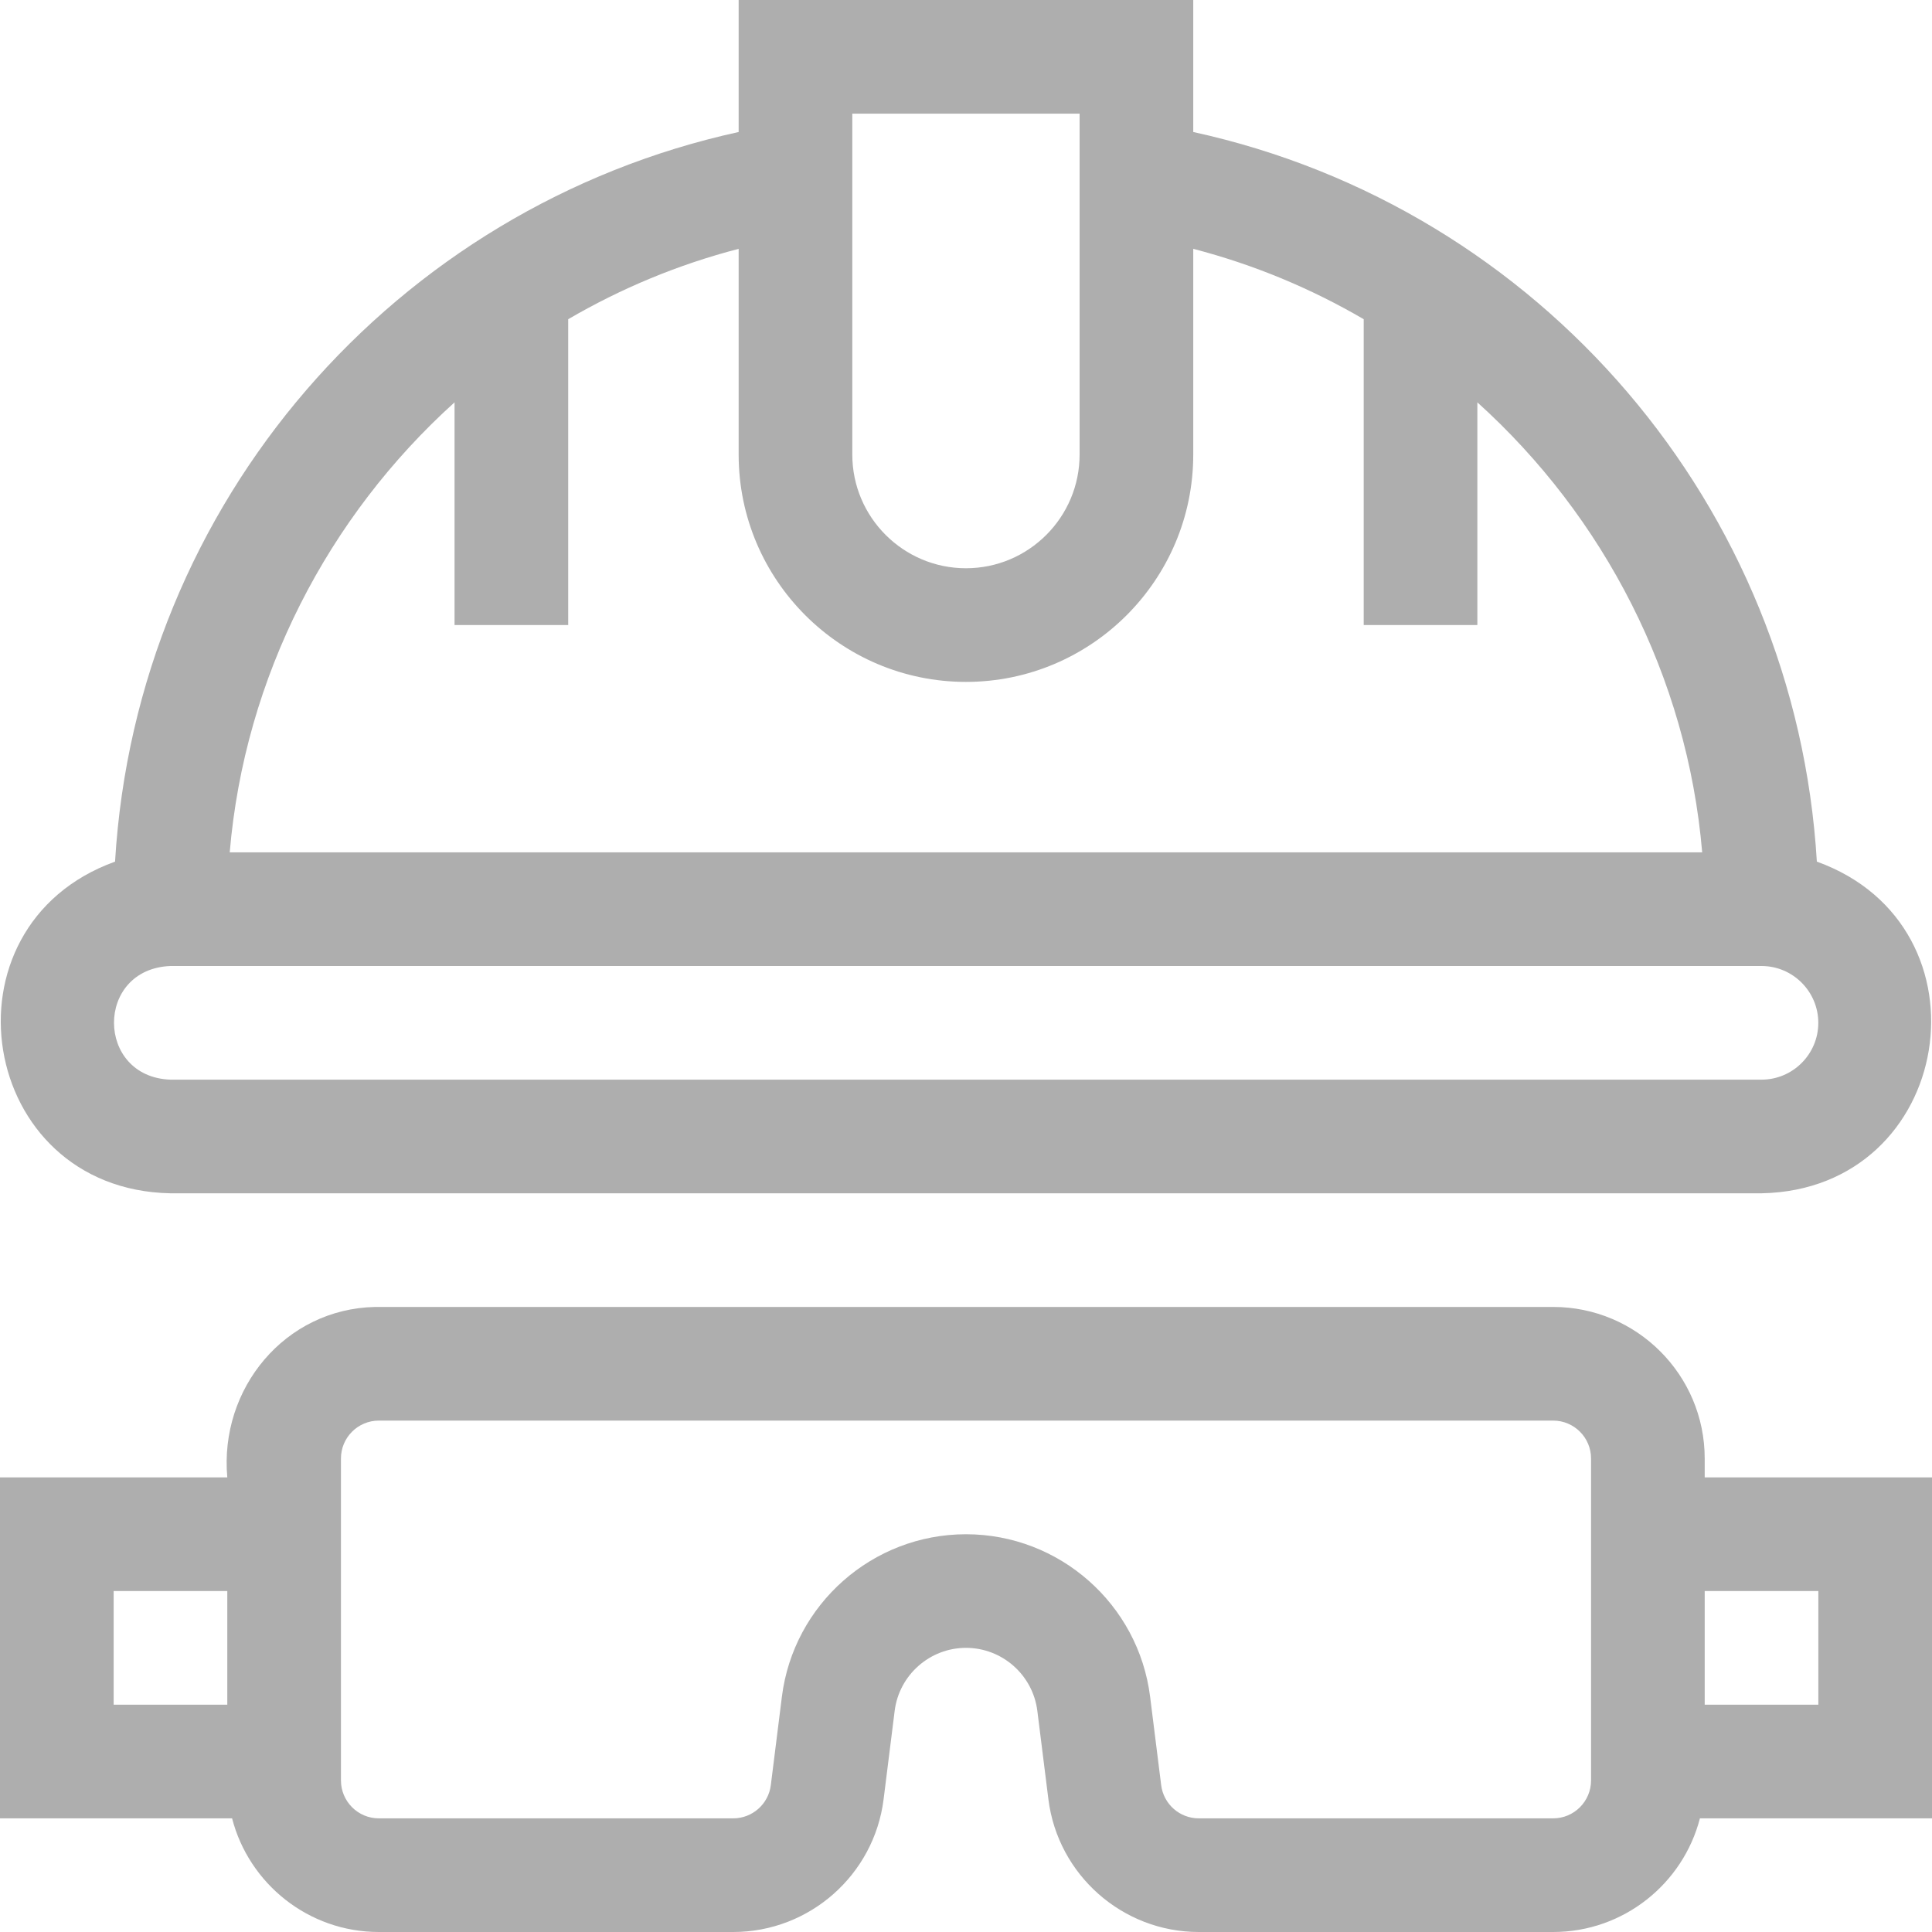 <svg width="40" height="40" viewBox="0 0 40 40" fill="none" xmlns="http://www.w3.org/2000/svg">
<path d="M3.529 24.706H36.47C40.464 24.63 41.33 19.177 37.616 17.839C37.176 10.491 31.9 4.305 24.705 2.733V0H15.293V2.733C8.199 4.284 2.828 10.385 2.382 17.839C-1.332 19.178 -0.466 24.629 3.529 24.706ZM17.646 2.353H22.352V9.412C22.352 10.709 21.297 11.765 19.999 11.765C18.702 11.765 17.646 10.709 17.646 9.412V2.353ZM9.411 8.33V12.941H11.764V6.609C12.855 5.972 14.039 5.477 15.293 5.152V9.412C15.293 12.007 17.404 14.118 19.999 14.118C22.594 14.118 24.705 12.007 24.705 9.412V5.152C25.959 5.477 27.144 5.972 28.234 6.609V12.941H30.587V8.33C33.204 10.692 34.933 14.006 35.242 17.647H4.756C5.065 14.006 6.794 10.692 9.411 8.33ZM3.529 20H36.47C37.118 20 37.646 20.528 37.646 21.177C37.646 21.825 37.118 22.353 36.47 22.353H3.529C1.98 22.299 1.961 20.062 3.529 20Z" fill="#AEAEAE"/>
<path d="M35.294 30.196C35.294 28.466 33.887 27.059 32.157 27.059H7.766V27.059C5.899 27.099 4.54 28.749 4.706 30.588H0V37.647H4.805C5.154 38.998 6.384 40 7.843 40H15.181C16.76 40 18.098 38.818 18.294 37.252L18.523 35.422C18.616 34.678 19.251 34.117 20 34.117C20.749 34.117 21.384 34.678 21.477 35.422L21.706 37.252C21.902 38.818 23.24 40 24.819 40H32.157C33.616 40 34.846 38.998 35.195 37.647H40V30.588H35.294V30.196ZM2.353 32.941H4.706V35.294H2.353V32.941ZM32.941 36.862C32.941 37.295 32.589 37.647 32.157 37.647H24.819C24.424 37.647 24.09 37.352 24.041 36.96L23.812 35.13C23.572 33.211 21.933 31.765 20 31.765C18.067 31.765 16.428 33.211 16.188 35.13L15.959 36.96C15.91 37.352 15.575 37.647 15.181 37.647H7.843C7.411 37.647 7.059 37.295 7.059 36.862V30.196C7.059 29.763 7.411 29.412 7.843 29.412H32.157C32.589 29.412 32.941 29.763 32.941 30.196V36.862ZM37.647 32.941V35.294H35.294V32.941H37.647Z" fill="#AEAEAE"/>
</svg>
